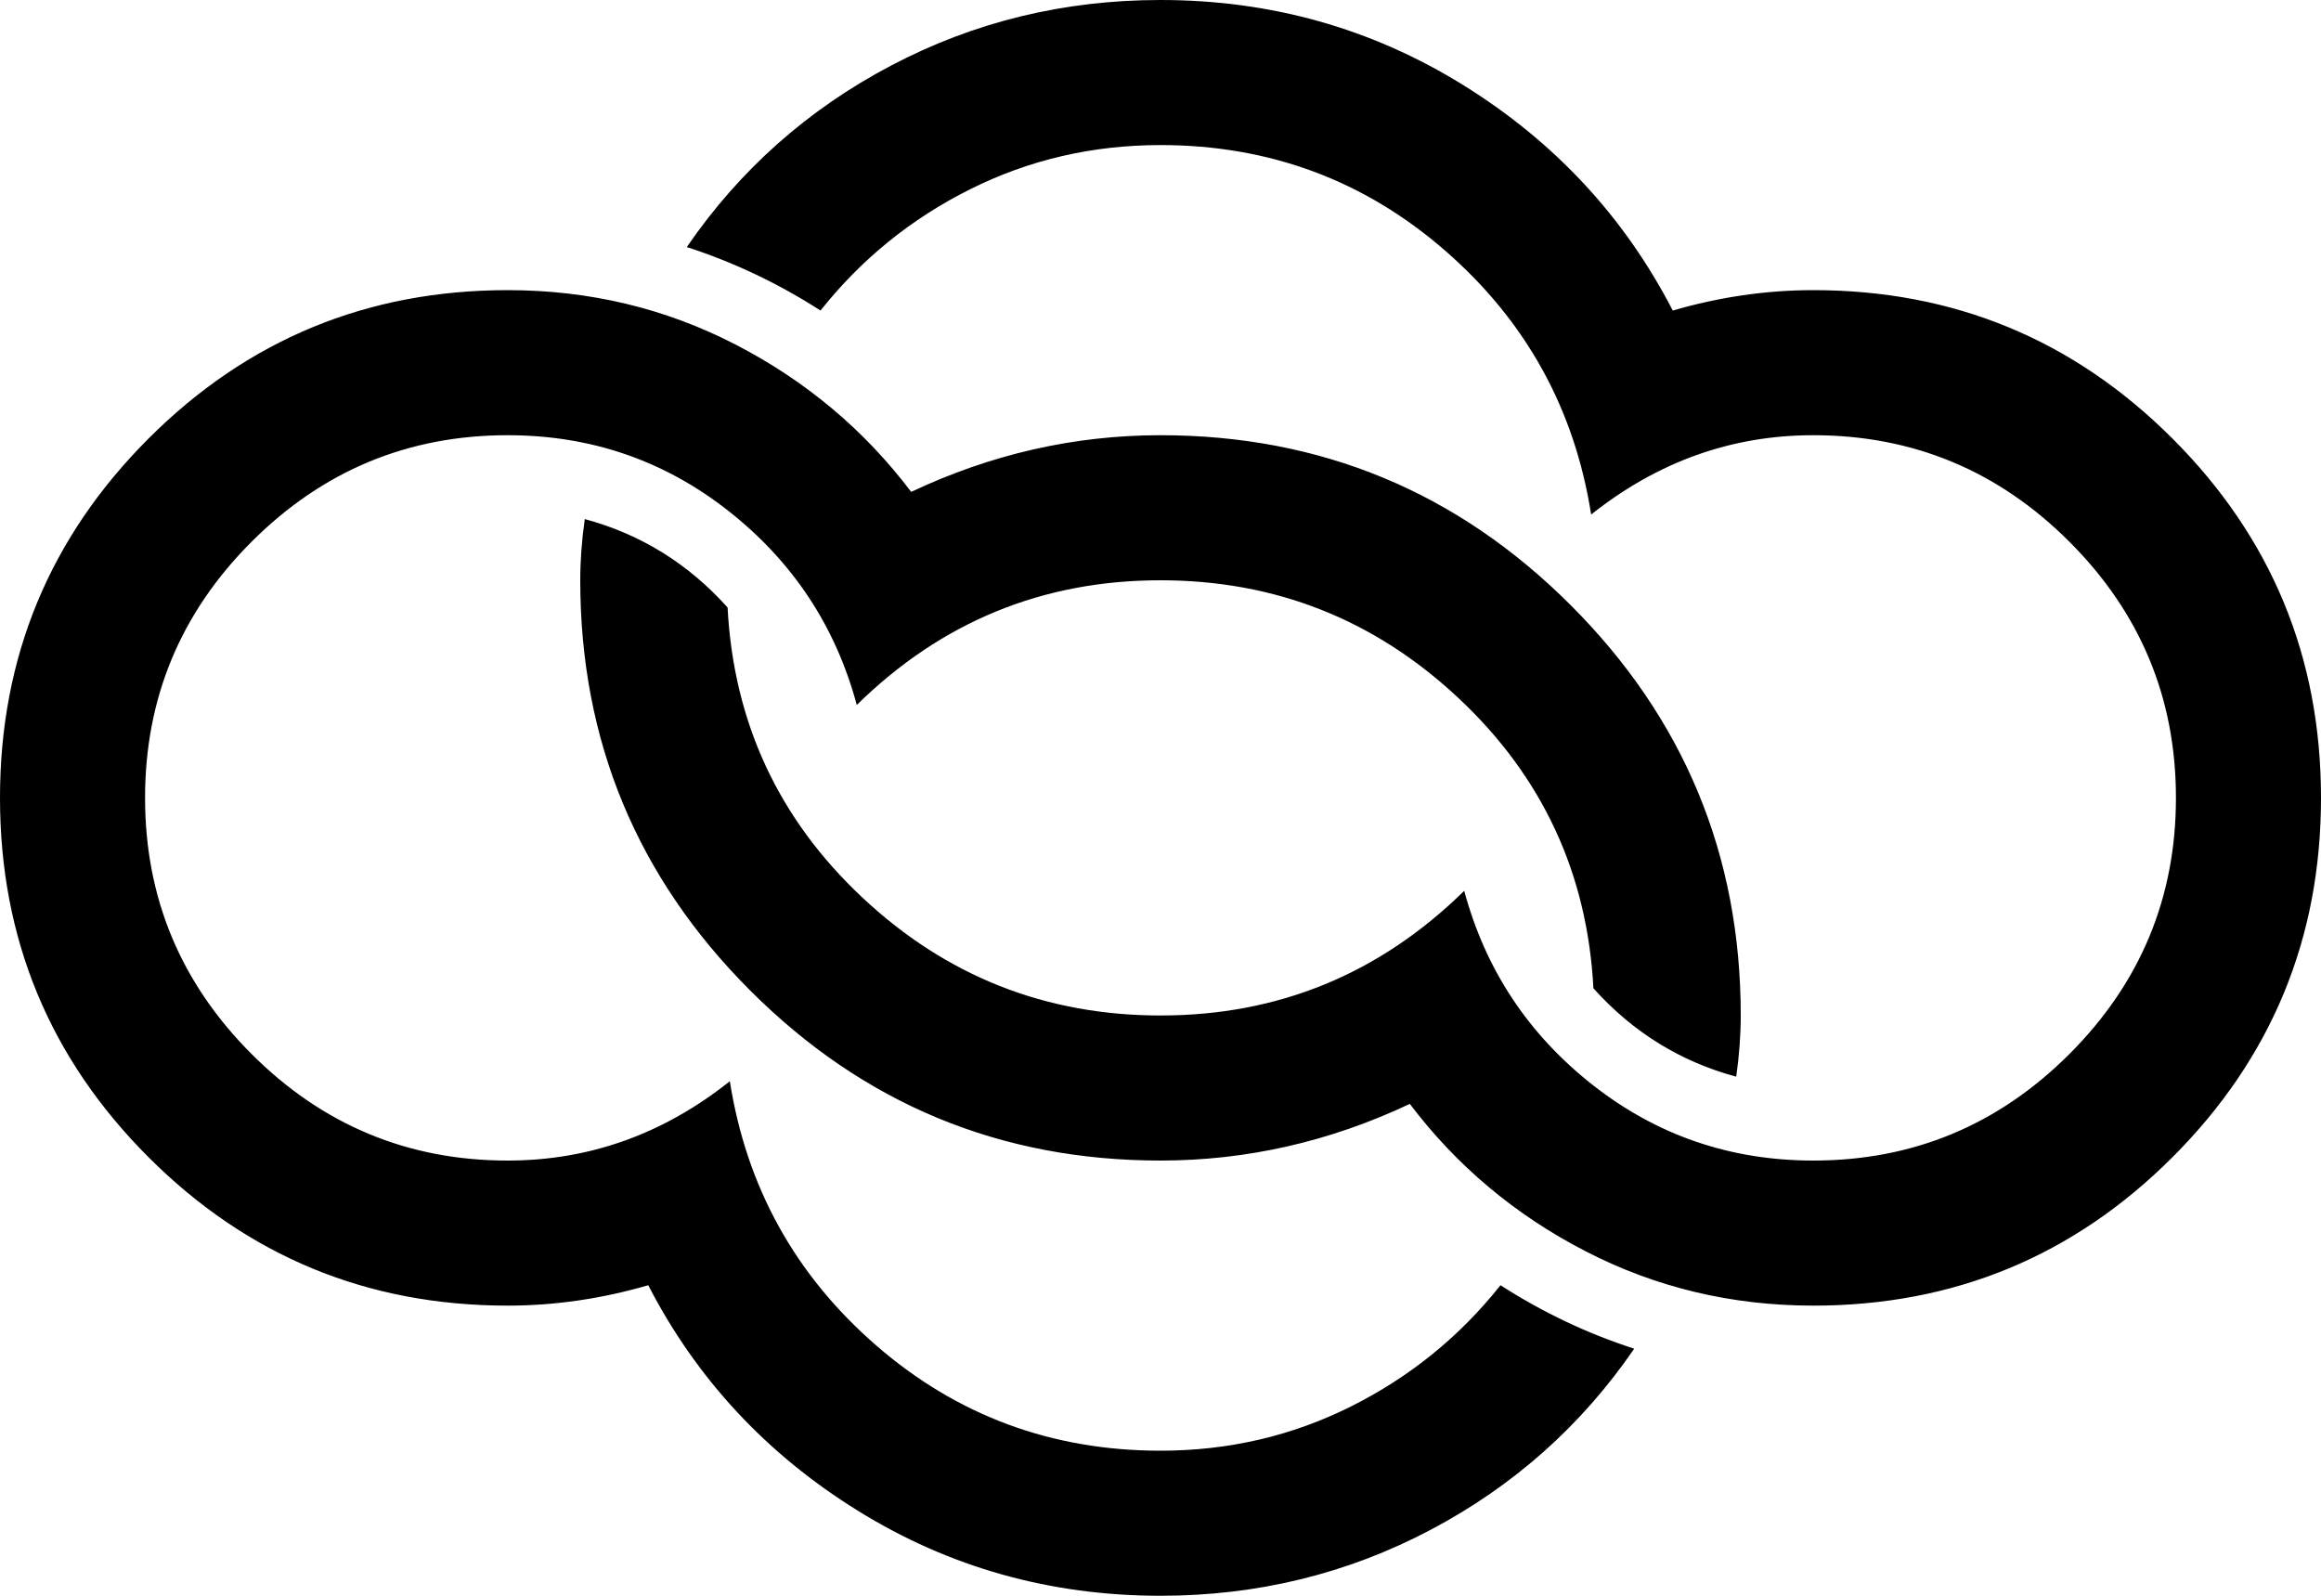 <svg xmlns="http://www.w3.org/2000/svg" xmlns:xlink="http://www.w3.org/1999/xlink" width="1024" height="704" viewBox="0 0 1024 704"><path fill="currentColor" d="M800 576q-54 0-100.5-24T622 487q-53 25-110 25q-106 0-181-75t-75-181q0-13 2-27q37 10 63 39q4 76 59.5 128T512 448q78 0 134-55q14 52 56.5 85.5T800 512q66 0 113-47t47-113t-47-113t-113-47q-54 0-98 35q-11-70-64.5-116.5T512 64q-45 0-84 19.5T362 137q-28-18-59-28q35-51 90-80T512 0q73 0 133.5 37.5T738 137q31-9 62-9q93 0 158.5 65.5T1024 352t-65.5 158.5T800 576M402 217q53-25 110-25q106 0 181 75t75 181q0 13-2 27q-37-10-63-39q-4-76-59.5-128T512 256q-78 0-134 55q-14-52-56.5-85.5T224 192q-66 0-113 47T64 352t47 113t113 47q54 0 98-35q11 70 64.5 116.5T512 640q45 0 84-19.5t66-53.5q28 18 59 28q-35 51-90 80t-119 29q-73 0-133.5-37.5T286 567q-31 9-62 9q-93 0-158.5-65.5T0 352t65.5-158.5T224 128q54 0 100.5 24t77.5 65"/></svg>